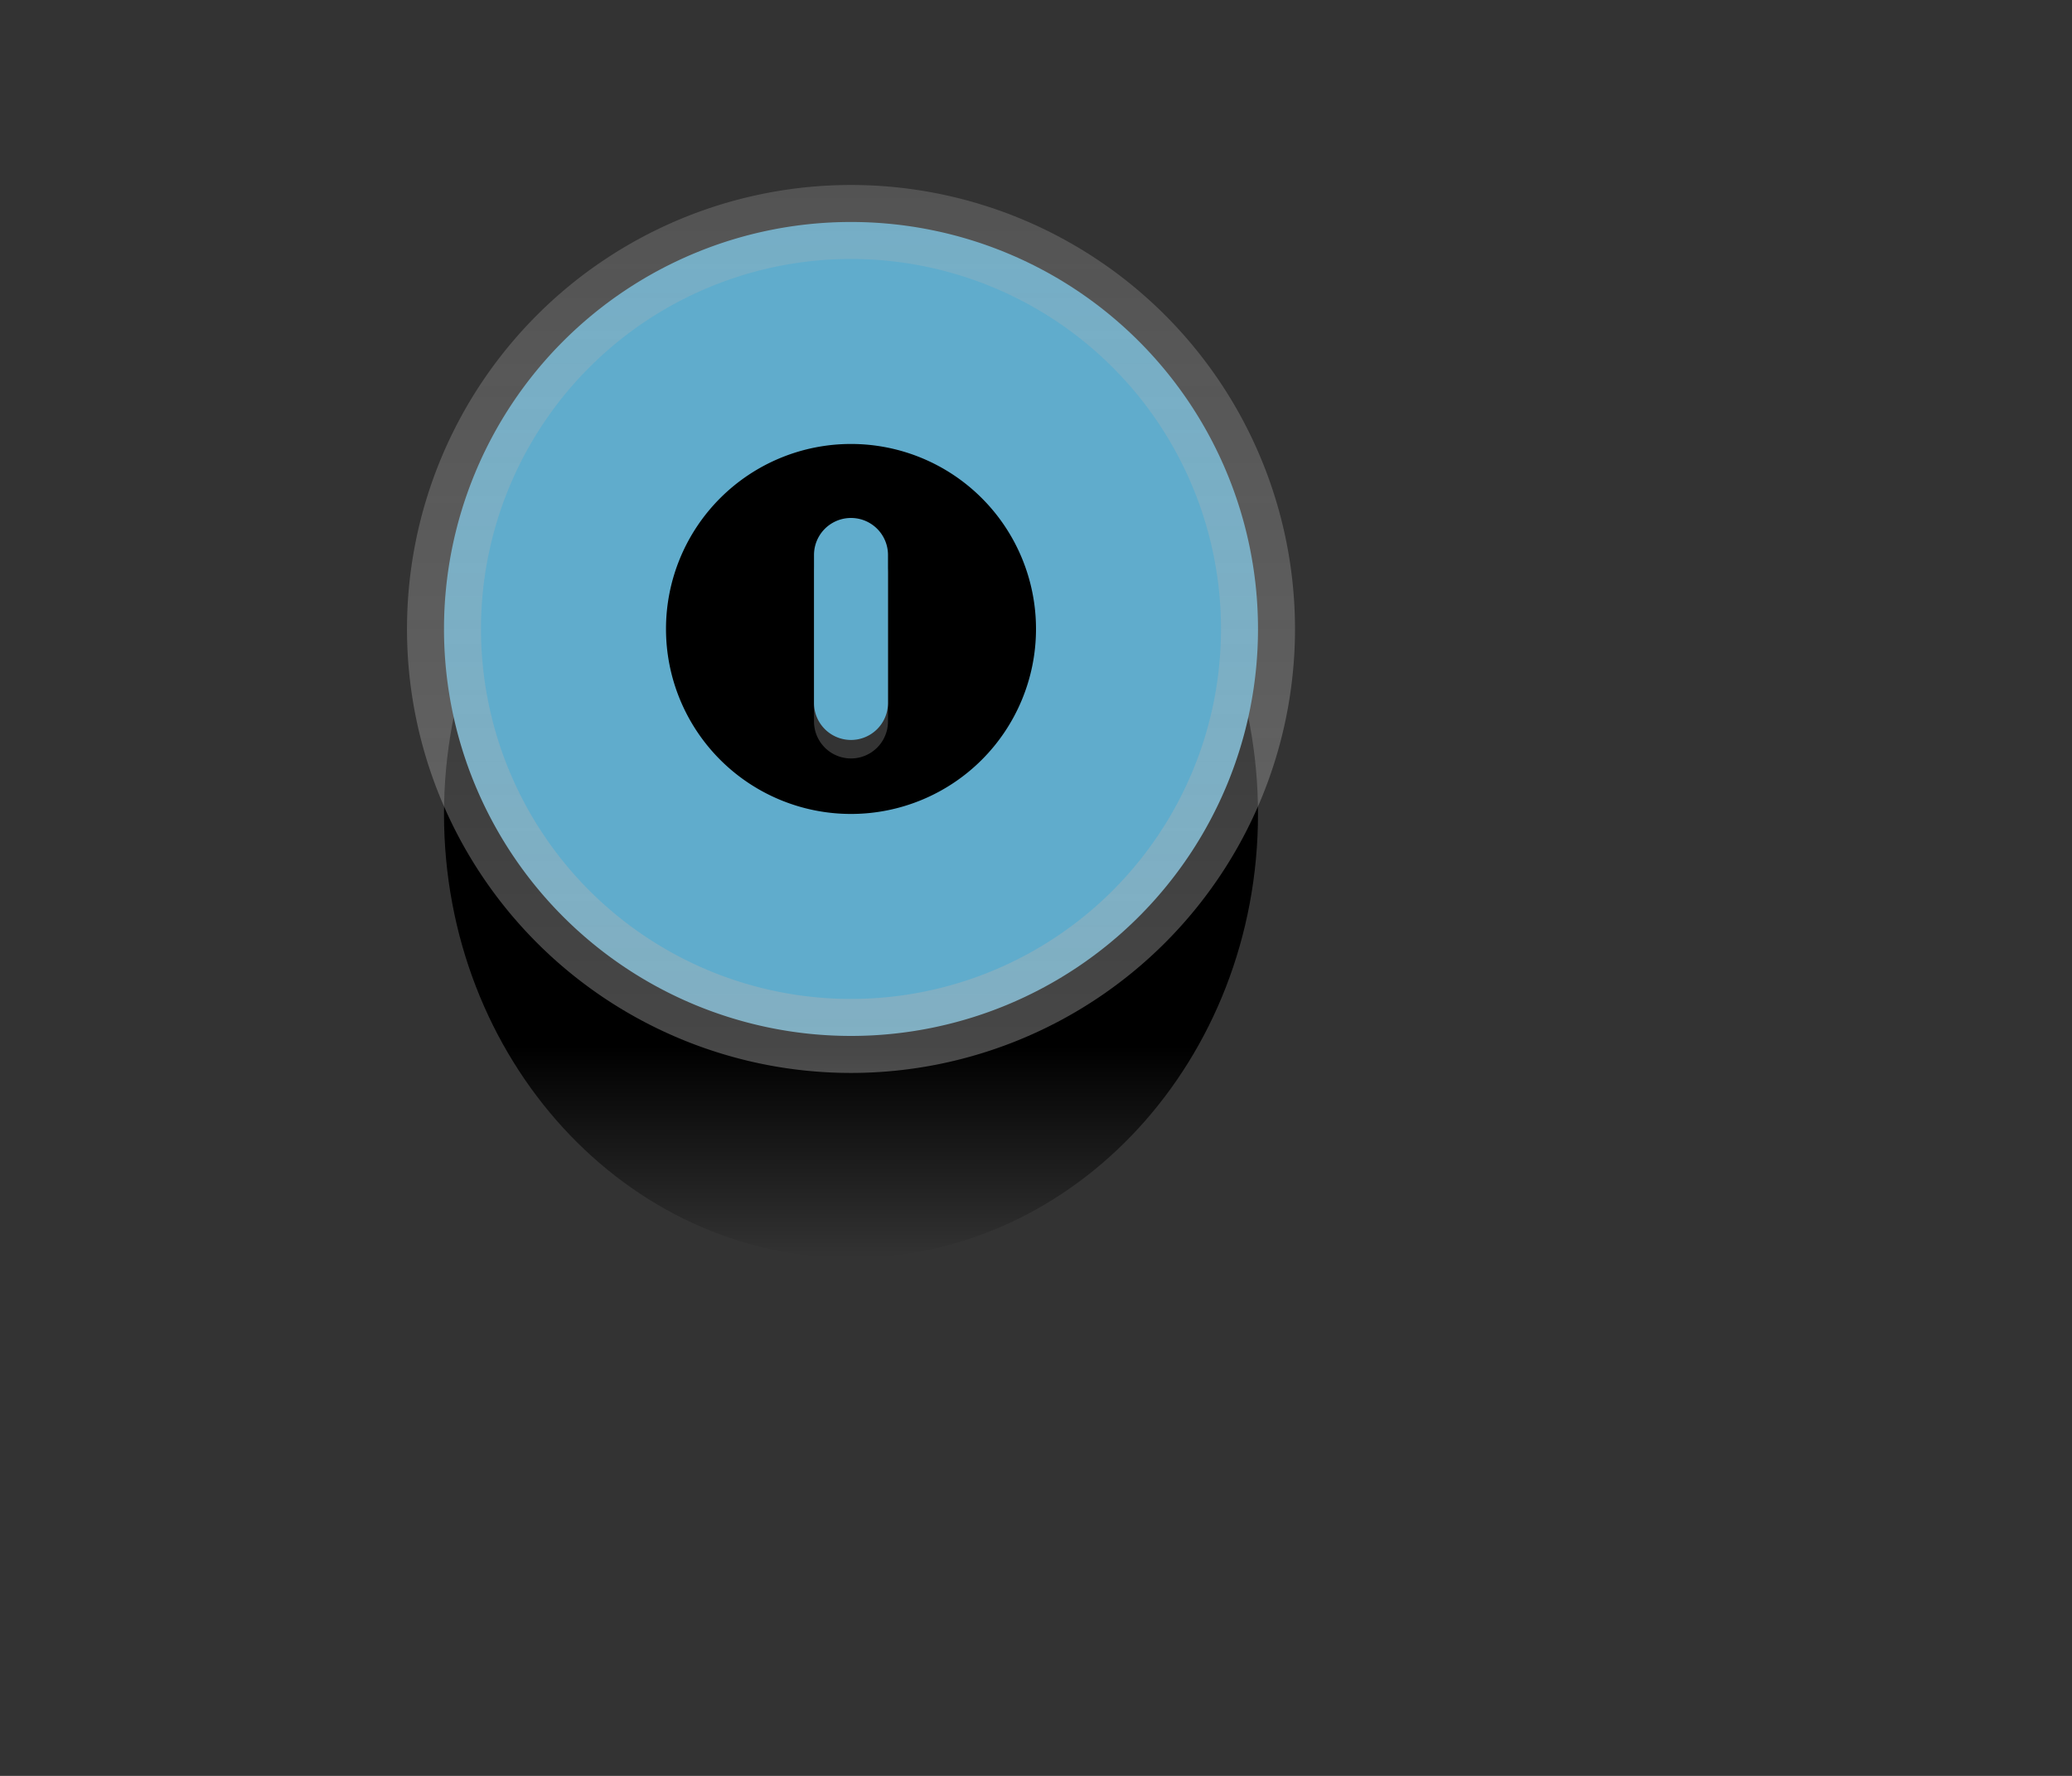 <svg width="28" height="24" fill="none" xmlns="http://www.w3.org/2000/svg"><rect width="100%" height="100%" fill="#333333" stroke="none"/><path d="M11.5 17c3.038 0 5.5-2.686 5.5-6s-2.462-6-5.5-6S6 7.686 6 11s2.462 6 5.5 6Z" fill="url(#a)"/><path d="M11.5 14a5.5 5.5 0 1 0 0-11 5.5 5.5 0 0 0 0 11Z" fill="#60ACCC" stroke="url(#b)"/><path d="M14.5 8.5a3 3 0 1 1-6 0 3 3 0 0 1 6 0Z" fill="#000" stroke="#60ACCC"/><path d="M11 7.75v2a.5.5 0 0 0 1 0v-2a.5.5 0 0 0-1 0Z" fill="#fff" fill-opacity=".2"/><path d="M11 7.5v2a.5.5 0 0 0 1 0v-2a.5.5 0 0 0-1 0Z" fill="#60ACCC"/><defs><linearGradient id="a" x1="11.5" y1="11" x2="11.5" y2="17" gradientUnits="userSpaceOnUse"><stop offset=".521"/><stop offset="1" stop-opacity="0"/></linearGradient><linearGradient id="b" x1="11.5" y1="2.45" x2="11.5" y2="14.55" gradientUnits="userSpaceOnUse"><stop stop-color="#B4B4B4" stop-opacity=".25"/><stop offset="1" stop-color="#B4B4B4" stop-opacity=".4"/></linearGradient></defs></svg>